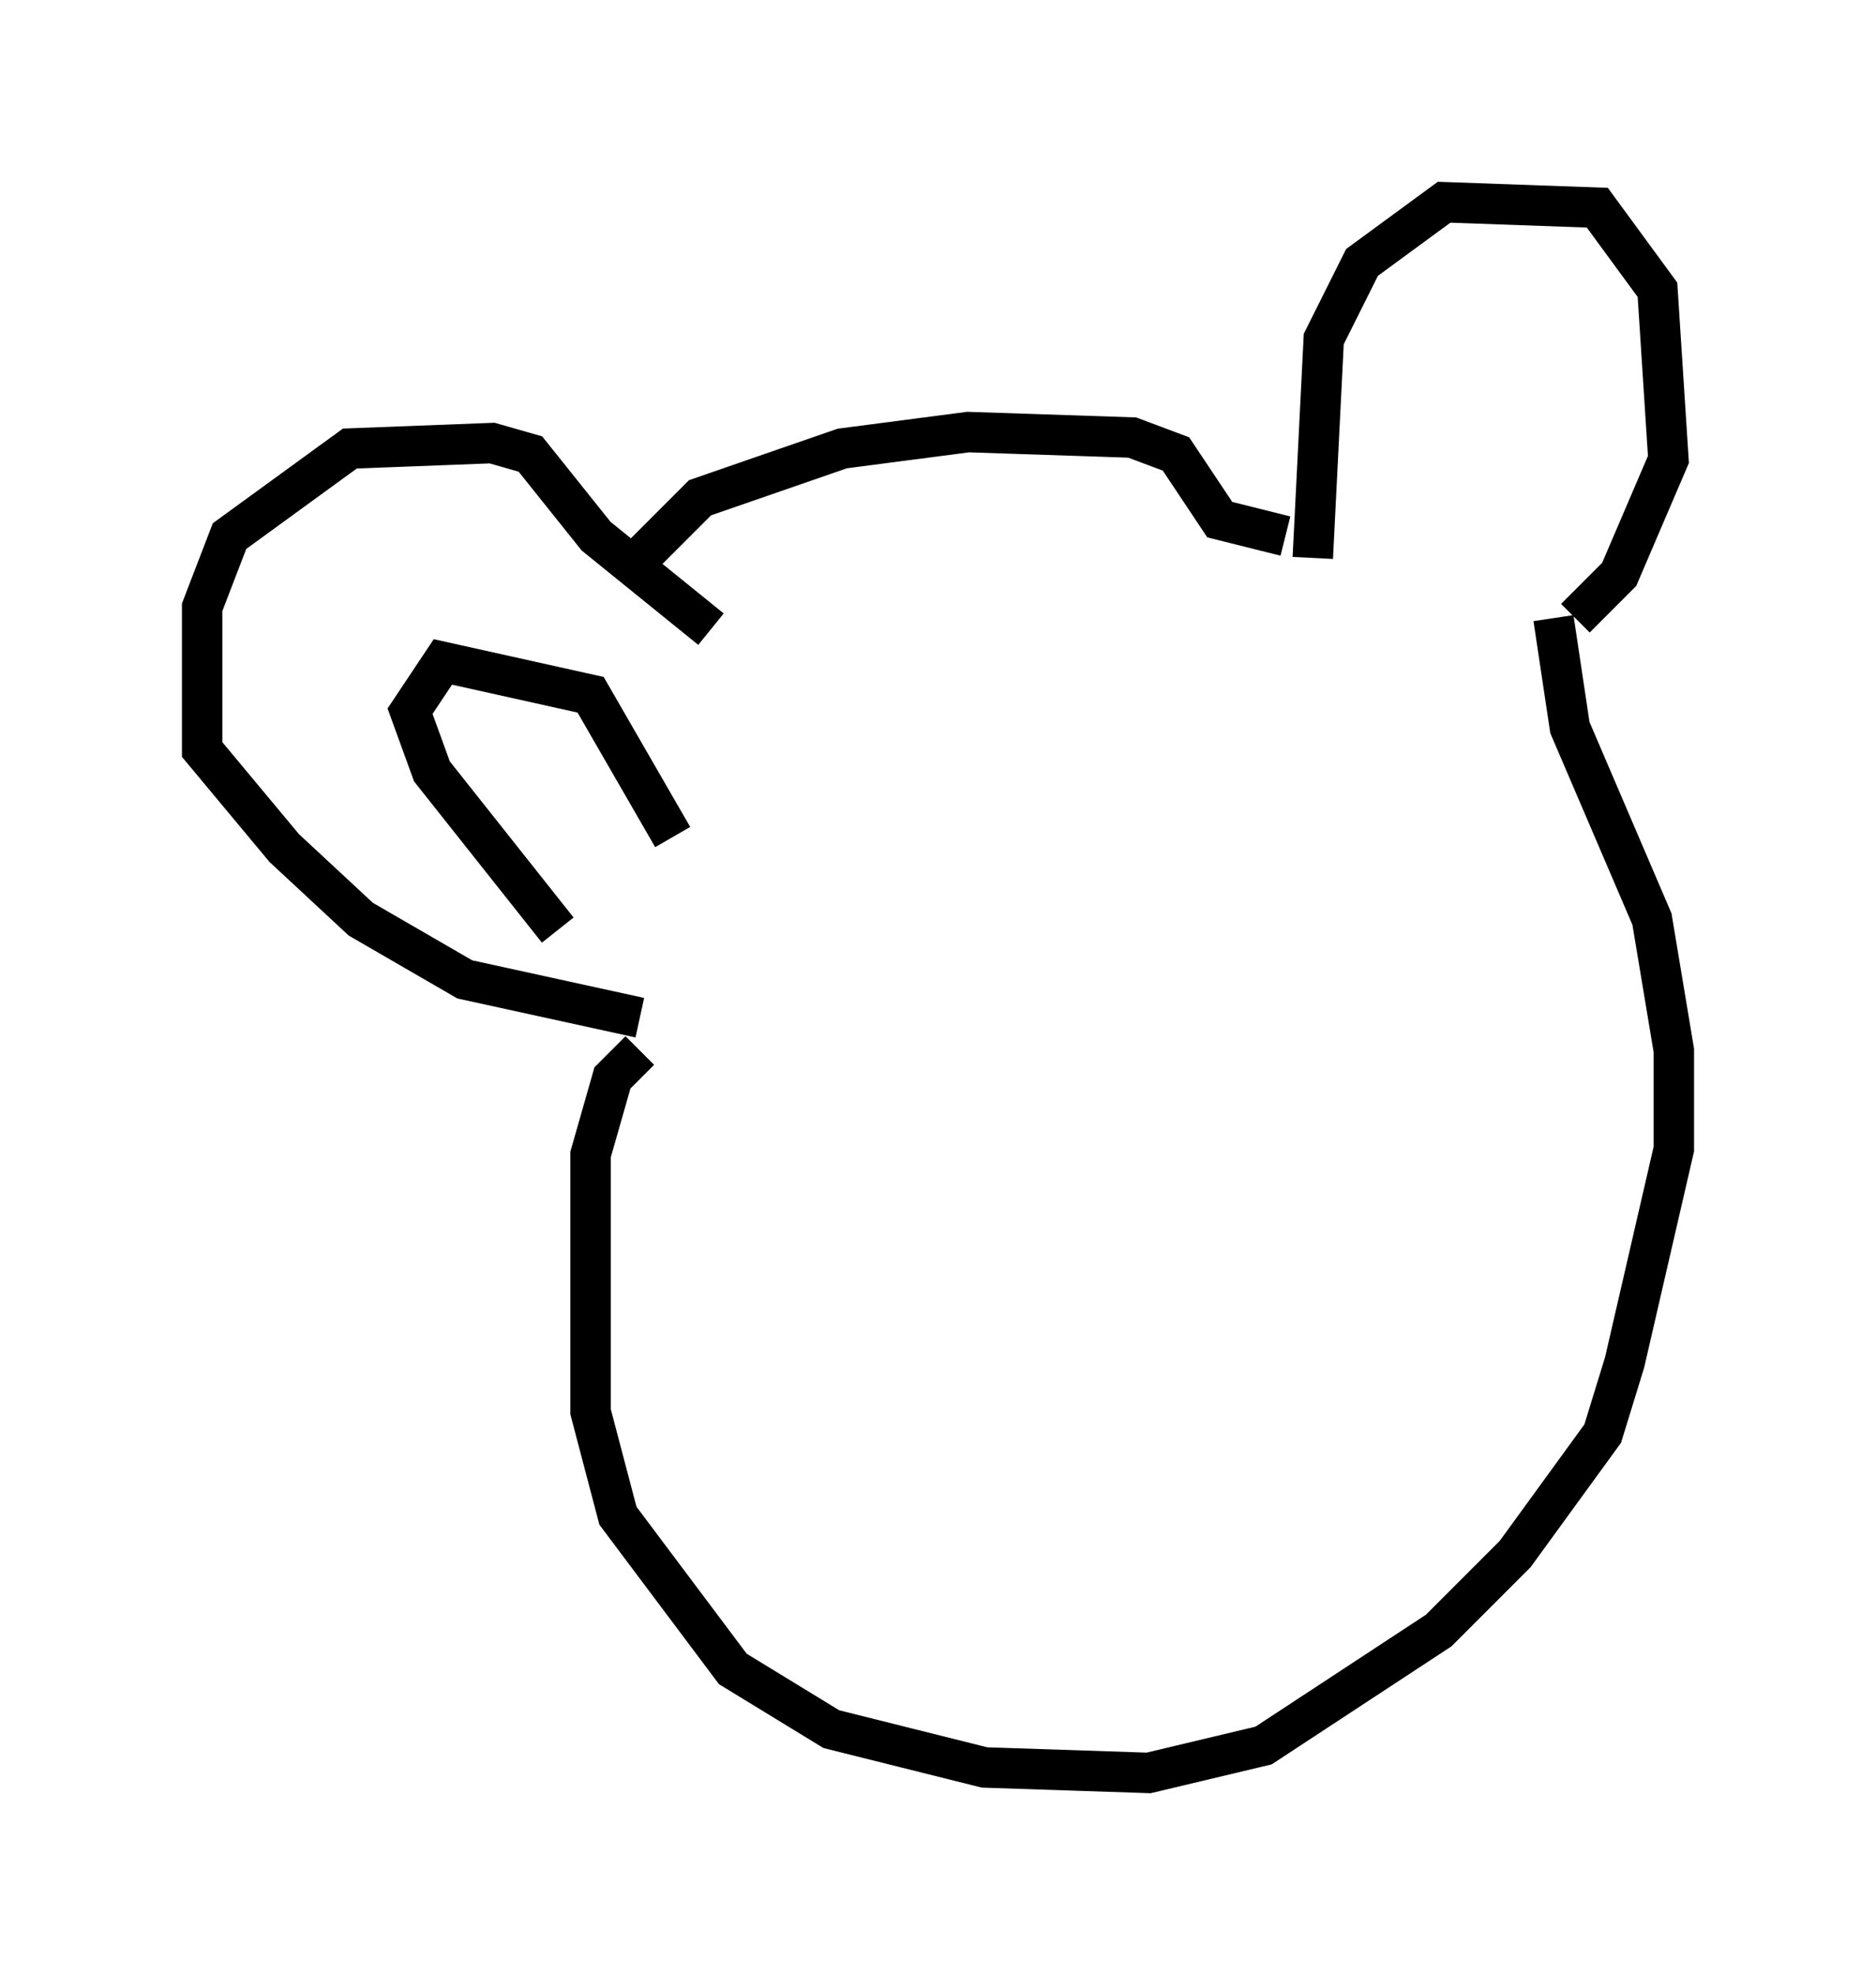 <?xml version="1.0" encoding="utf-8" ?>
<svg baseProfile="full" height="48.836" version="1.1" width="46.4" xmlns="http://www.w3.org/2000/svg" xmlns:ev="http://www.w3.org/2001/xml-events" xmlns:xlink="http://www.w3.org/1999/xlink"><defs /><rect fill="white" height="48.836" width="46.4" x="0" y="0" /><path d="M15.961, 16.637 m-0.541, -2.436 l1.894, -1.894 3.518, -1.218 l3.112, -0.406 4.059, 0.135 l1.083, 0.406 1.083, 1.624 l1.624, 0.406 m0.677, 0.541 l0.271, -5.413 0.947, -1.894 l2.03, -1.488 3.789, 0.135 l1.488, 2.03 0.271, 4.195 l-1.218, 2.842 -1.083, 1.083 m-21.38, 0.271 l-2.842, -2.3 -1.624, -2.03 l-0.947, -0.271 -3.518, 0.135 l-2.977, 2.165 -0.677, 1.759 l0.0, 3.518 2.03, 2.436 l1.894, 1.759 2.571, 1.488 l4.33, 0.947 m0.0, 0.812 l-0.677, 0.677 -0.541, 1.894 l0.0, 6.36 0.677, 2.571 l2.842, 3.789 2.436, 1.488 l3.789, 0.947 4.059, 0.135 l2.842, -0.677 4.33, -2.842 l1.894, -1.894 2.165, -2.977 l0.541, -1.759 1.218, -5.277 l0.0, -2.436 -0.541, -3.248 l-2.03, -4.736 -0.406, -2.706 m-24.628, 7.713 l-3.112, -3.924 -0.541, -1.488 l0.812, -1.218 3.654, 0.812 l2.03, 3.518 " fill="none" stroke="black" stroke-width="1" /></svg>